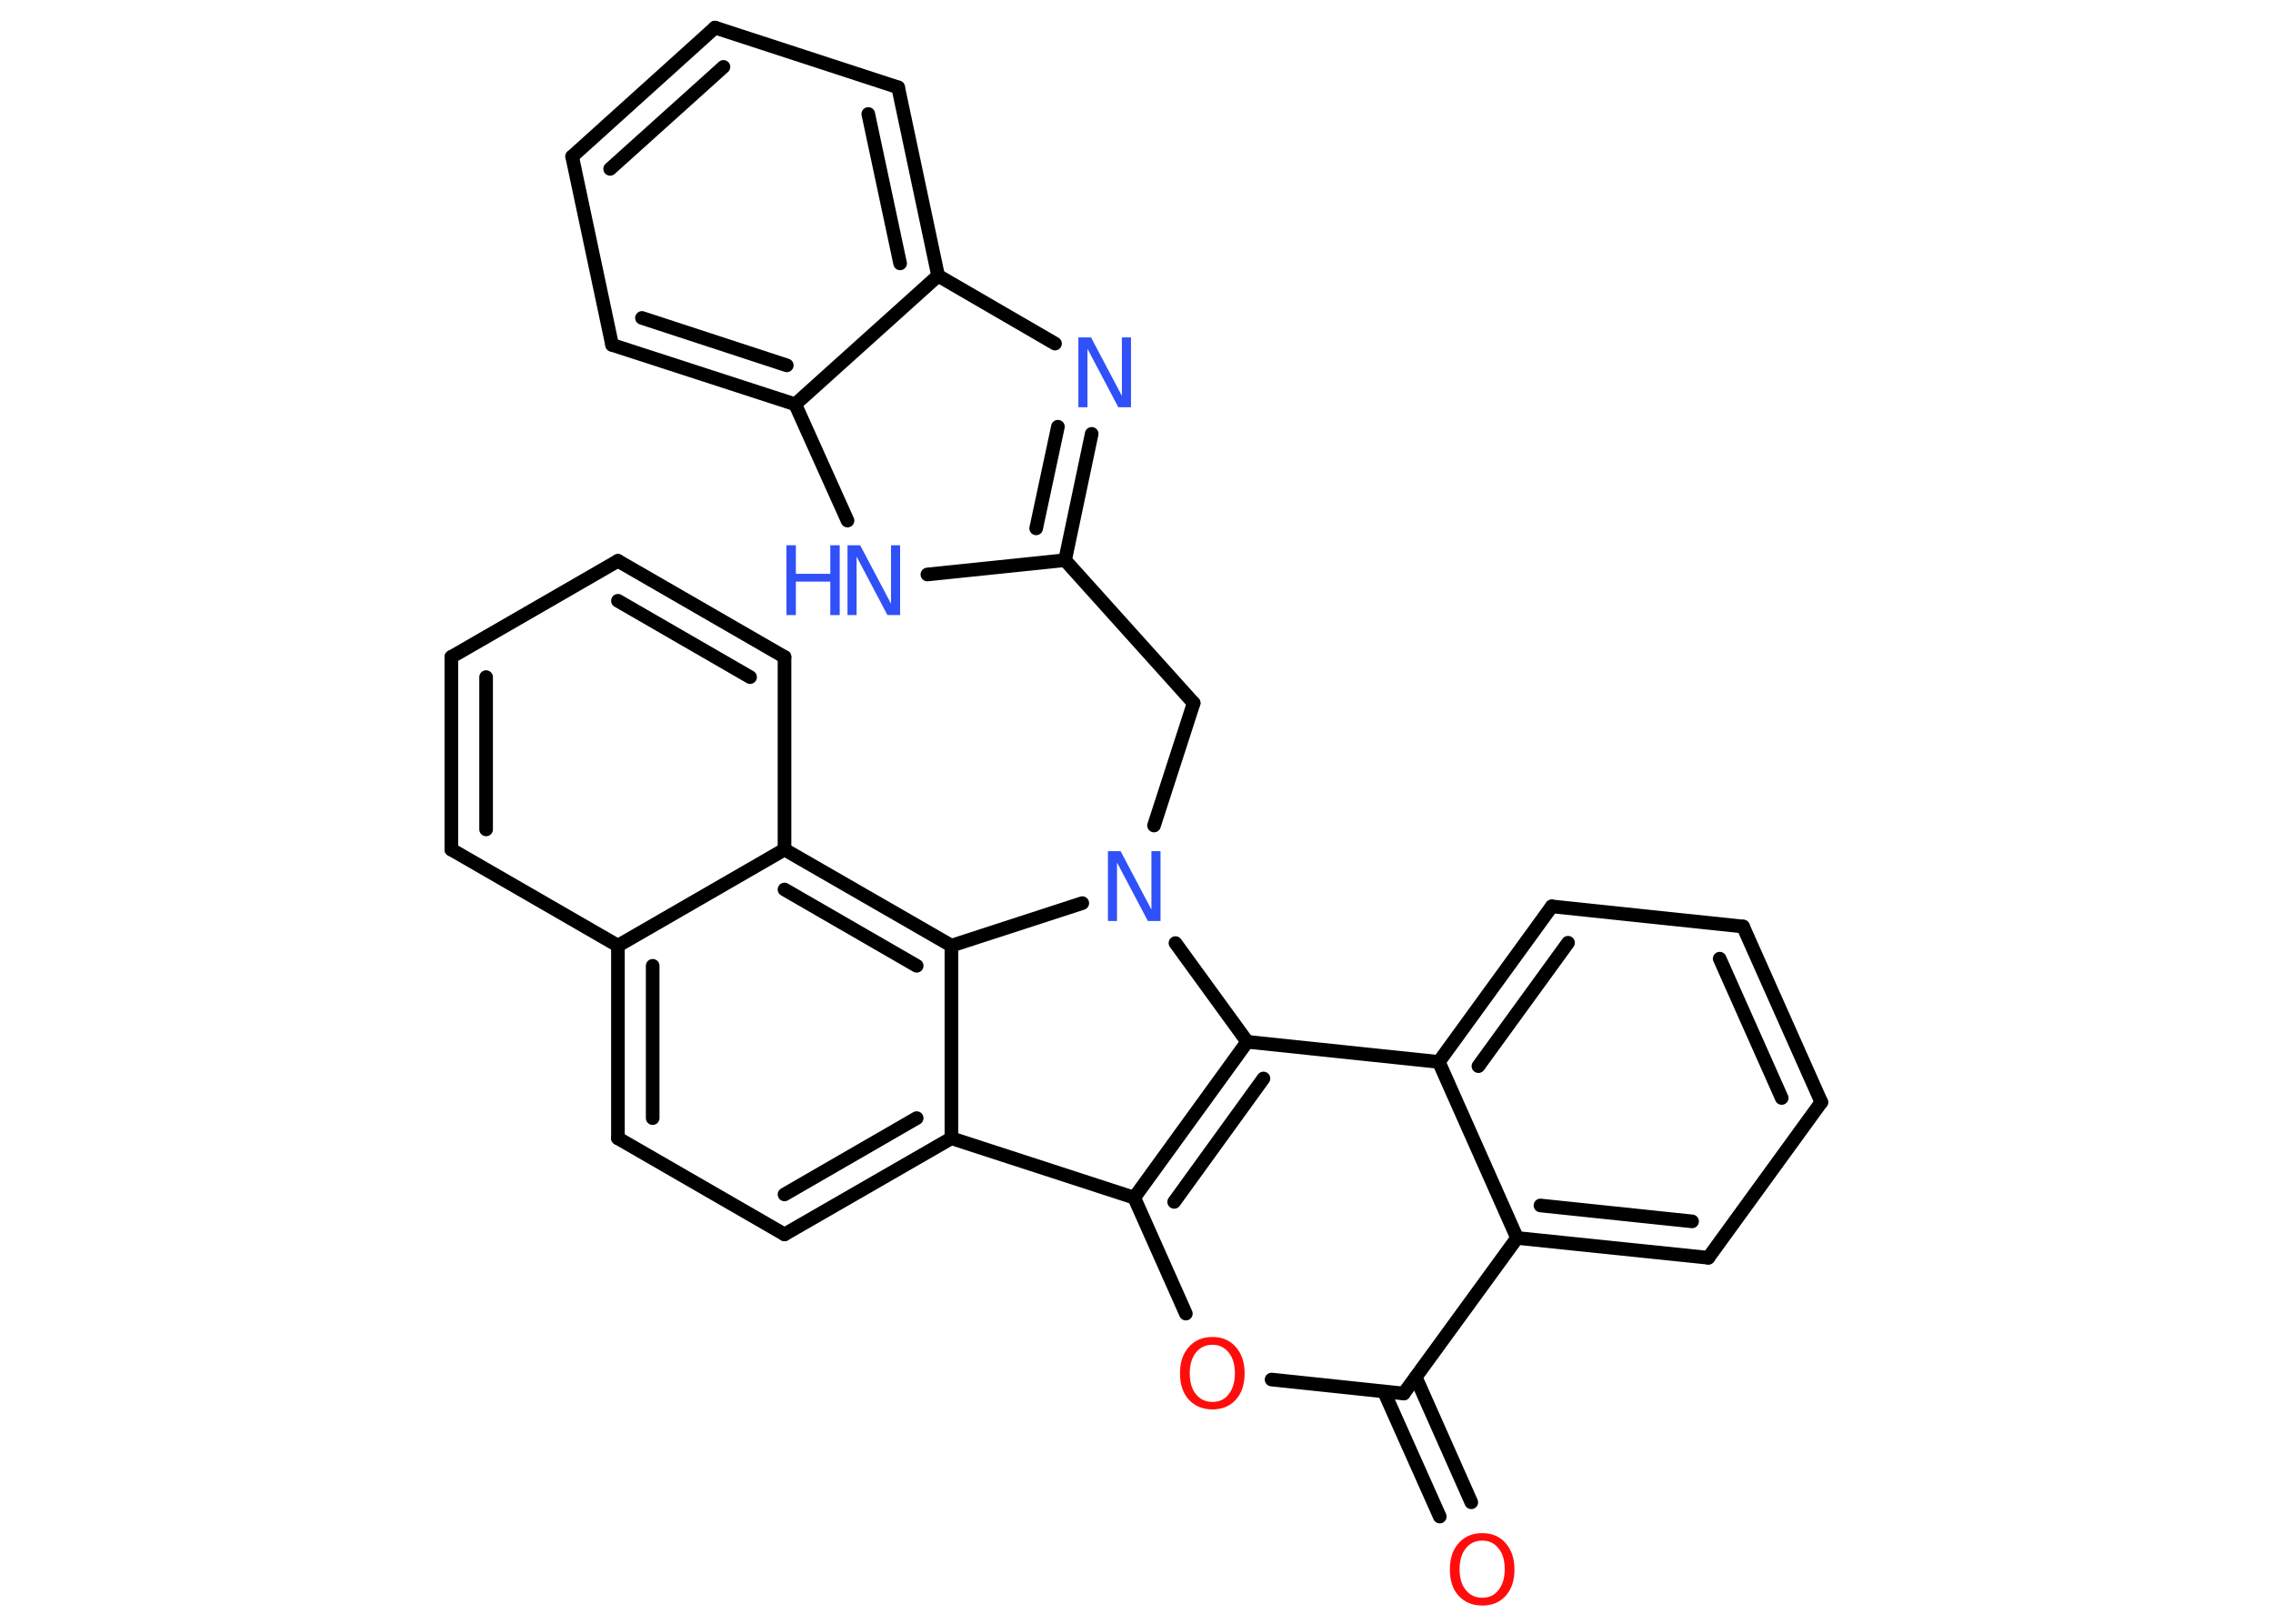 <?xml version='1.0' encoding='UTF-8'?>
<!DOCTYPE svg PUBLIC "-//W3C//DTD SVG 1.1//EN" "http://www.w3.org/Graphics/SVG/1.1/DTD/svg11.dtd">
<svg version='1.2' xmlns='http://www.w3.org/2000/svg' xmlns:xlink='http://www.w3.org/1999/xlink' width='70.0mm' height='50.0mm' viewBox='0 0 70.0 50.0'>
  <desc>Generated by the Chemistry Development Kit (http://github.com/cdk)</desc>
  <g stroke-linecap='round' stroke-linejoin='round' stroke='#000000' stroke-width='.42' fill='#3050F8'>
    <rect x='.0' y='.0' width='70.0' height='50.0' fill='#FFFFFF' stroke='none'/>
    <g id='mol1' class='mol'>
      <g id='mol1bnd1' class='bond'>
        <line x1='44.34' y1='46.7' x2='42.62' y2='42.85'/>
        <line x1='45.31' y1='46.26' x2='43.6' y2='42.41'/>
      </g>
      <line id='mol1bnd2' class='bond' x1='43.23' y1='42.91' x2='39.16' y2='42.48'/>
      <line id='mol1bnd3' class='bond' x1='36.52' y1='40.45' x2='34.93' y2='36.88'/>
      <line id='mol1bnd4' class='bond' x1='34.93' y1='36.88' x2='29.3' y2='35.05'/>
      <g id='mol1bnd5' class='bond'>
        <line x1='24.16' y1='38.01' x2='29.3' y2='35.05'/>
        <line x1='24.16' y1='36.78' x2='28.23' y2='34.43'/>
      </g>
      <line id='mol1bnd6' class='bond' x1='24.16' y1='38.01' x2='19.03' y2='35.05'/>
      <g id='mol1bnd7' class='bond'>
        <line x1='19.03' y1='29.12' x2='19.03' y2='35.05'/>
        <line x1='20.1' y1='29.74' x2='20.1' y2='34.43'/>
      </g>
      <line id='mol1bnd8' class='bond' x1='19.03' y1='29.12' x2='13.9' y2='26.16'/>
      <g id='mol1bnd9' class='bond'>
        <line x1='13.9' y1='20.23' x2='13.9' y2='26.16'/>
        <line x1='14.97' y1='20.85' x2='14.97' y2='25.54'/>
      </g>
      <line id='mol1bnd10' class='bond' x1='13.9' y1='20.23' x2='19.03' y2='17.27'/>
      <g id='mol1bnd11' class='bond'>
        <line x1='24.16' y1='20.23' x2='19.03' y2='17.27'/>
        <line x1='23.1' y1='20.85' x2='19.03' y2='18.5'/>
      </g>
      <line id='mol1bnd12' class='bond' x1='24.16' y1='20.23' x2='24.16' y2='26.16'/>
      <line id='mol1bnd13' class='bond' x1='19.03' y1='29.12' x2='24.16' y2='26.16'/>
      <g id='mol1bnd14' class='bond'>
        <line x1='29.3' y1='29.12' x2='24.16' y2='26.16'/>
        <line x1='28.23' y1='29.74' x2='24.16' y2='27.39'/>
      </g>
      <line id='mol1bnd15' class='bond' x1='29.3' y1='35.05' x2='29.3' y2='29.12'/>
      <line id='mol1bnd16' class='bond' x1='29.3' y1='29.12' x2='33.33' y2='27.81'/>
      <line id='mol1bnd17' class='bond' x1='35.54' y1='25.42' x2='36.76' y2='21.65'/>
      <line id='mol1bnd18' class='bond' x1='36.76' y1='21.65' x2='32.8' y2='17.25'/>
      <g id='mol1bnd19' class='bond'>
        <line x1='32.8' y1='17.25' x2='33.62' y2='13.36'/>
        <line x1='31.91' y1='16.27' x2='32.58' y2='13.14'/>
      </g>
      <line id='mol1bnd20' class='bond' x1='32.49' y1='10.58' x2='28.89' y2='8.49'/>
      <g id='mol1bnd21' class='bond'>
        <line x1='28.89' y1='8.49' x2='27.66' y2='2.69'/>
        <line x1='27.72' y1='8.11' x2='26.74' y2='3.51'/>
      </g>
      <line id='mol1bnd22' class='bond' x1='27.66' y1='2.69' x2='22.02' y2='.85'/>
      <g id='mol1bnd23' class='bond'>
        <line x1='22.02' y1='.85' x2='17.62' y2='4.82'/>
        <line x1='22.28' y1='2.06' x2='18.79' y2='5.2'/>
      </g>
      <line id='mol1bnd24' class='bond' x1='17.62' y1='4.82' x2='18.85' y2='10.62'/>
      <g id='mol1bnd25' class='bond'>
        <line x1='18.85' y1='10.62' x2='24.49' y2='12.45'/>
        <line x1='19.77' y1='9.79' x2='24.23' y2='11.25'/>
      </g>
      <line id='mol1bnd26' class='bond' x1='28.89' y1='8.49' x2='24.49' y2='12.45'/>
      <line id='mol1bnd27' class='bond' x1='24.49' y1='12.45' x2='26.1' y2='16.03'/>
      <line id='mol1bnd28' class='bond' x1='32.8' y1='17.25' x2='28.56' y2='17.69'/>
      <line id='mol1bnd29' class='bond' x1='36.2' y1='29.04' x2='38.41' y2='32.08'/>
      <g id='mol1bnd30' class='bond'>
        <line x1='38.41' y1='32.08' x2='34.93' y2='36.88'/>
        <line x1='38.91' y1='33.21' x2='36.16' y2='37.01'/>
      </g>
      <line id='mol1bnd31' class='bond' x1='38.41' y1='32.08' x2='44.31' y2='32.7'/>
      <g id='mol1bnd32' class='bond'>
        <line x1='47.79' y1='27.91' x2='44.31' y2='32.7'/>
        <line x1='48.29' y1='29.03' x2='45.53' y2='32.83'/>
      </g>
      <line id='mol1bnd33' class='bond' x1='47.79' y1='27.91' x2='53.68' y2='28.53'/>
      <g id='mol1bnd34' class='bond'>
        <line x1='56.09' y1='33.94' x2='53.68' y2='28.53'/>
        <line x1='54.87' y1='33.81' x2='52.96' y2='29.52'/>
      </g>
      <line id='mol1bnd35' class='bond' x1='56.09' y1='33.94' x2='52.61' y2='38.73'/>
      <g id='mol1bnd36' class='bond'>
        <line x1='46.72' y1='38.12' x2='52.61' y2='38.73'/>
        <line x1='47.44' y1='37.12' x2='52.11' y2='37.61'/>
      </g>
      <line id='mol1bnd37' class='bond' x1='43.23' y1='42.91' x2='46.72' y2='38.12'/>
      <line id='mol1bnd38' class='bond' x1='44.31' y1='32.7' x2='46.72' y2='38.12'/>
      <path id='mol1atm1' class='atom' d='M45.65 47.44q-.32 .0 -.51 .24q-.19 .24 -.19 .64q.0 .41 .19 .64q.19 .24 .51 .24q.32 .0 .5 -.24q.19 -.24 .19 -.64q.0 -.41 -.19 -.64q-.19 -.24 -.5 -.24zM45.65 47.21q.45 .0 .72 .31q.27 .31 .27 .81q.0 .51 -.27 .81q-.27 .3 -.72 .3q-.45 .0 -.73 -.3q-.27 -.3 -.27 -.81q.0 -.51 .27 -.81q.27 -.31 .73 -.31z' stroke='none' fill='#FF0D0D'/>
      <path id='mol1atm3' class='atom' d='M37.34 41.41q-.32 .0 -.51 .24q-.19 .24 -.19 .64q.0 .41 .19 .64q.19 .24 .51 .24q.32 .0 .5 -.24q.19 -.24 .19 -.64q.0 -.41 -.19 -.64q-.19 -.24 -.5 -.24zM37.34 41.17q.45 .0 .72 .31q.27 .31 .27 .81q.0 .51 -.27 .81q-.27 .3 -.72 .3q-.45 .0 -.73 -.3q-.27 -.3 -.27 -.81q.0 -.51 .27 -.81q.27 -.31 .73 -.31z' stroke='none' fill='#FF0D0D'/>
      <path id='mol1atm15' class='atom' d='M34.12 26.21h.39l.95 1.8v-1.8h.28v2.15h-.39l-.95 -1.8v1.8h-.28v-2.15z' stroke='none'/>
      <path id='mol1atm18' class='atom' d='M33.21 10.39h.39l.95 1.8v-1.8h.28v2.15h-.39l-.95 -1.8v1.8h-.28v-2.15z' stroke='none'/>
      <g id='mol1atm25' class='atom'>
        <path d='M26.1 16.79h.39l.95 1.8v-1.8h.28v2.15h-.39l-.95 -1.8v1.8h-.28v-2.15z' stroke='none'/>
        <path d='M24.22 16.79h.29v.88h1.06v-.88h.29v2.15h-.29v-1.03h-1.06v1.03h-.29v-2.15z' stroke='none'/>
      </g>
    </g>
  </g>
</svg>
